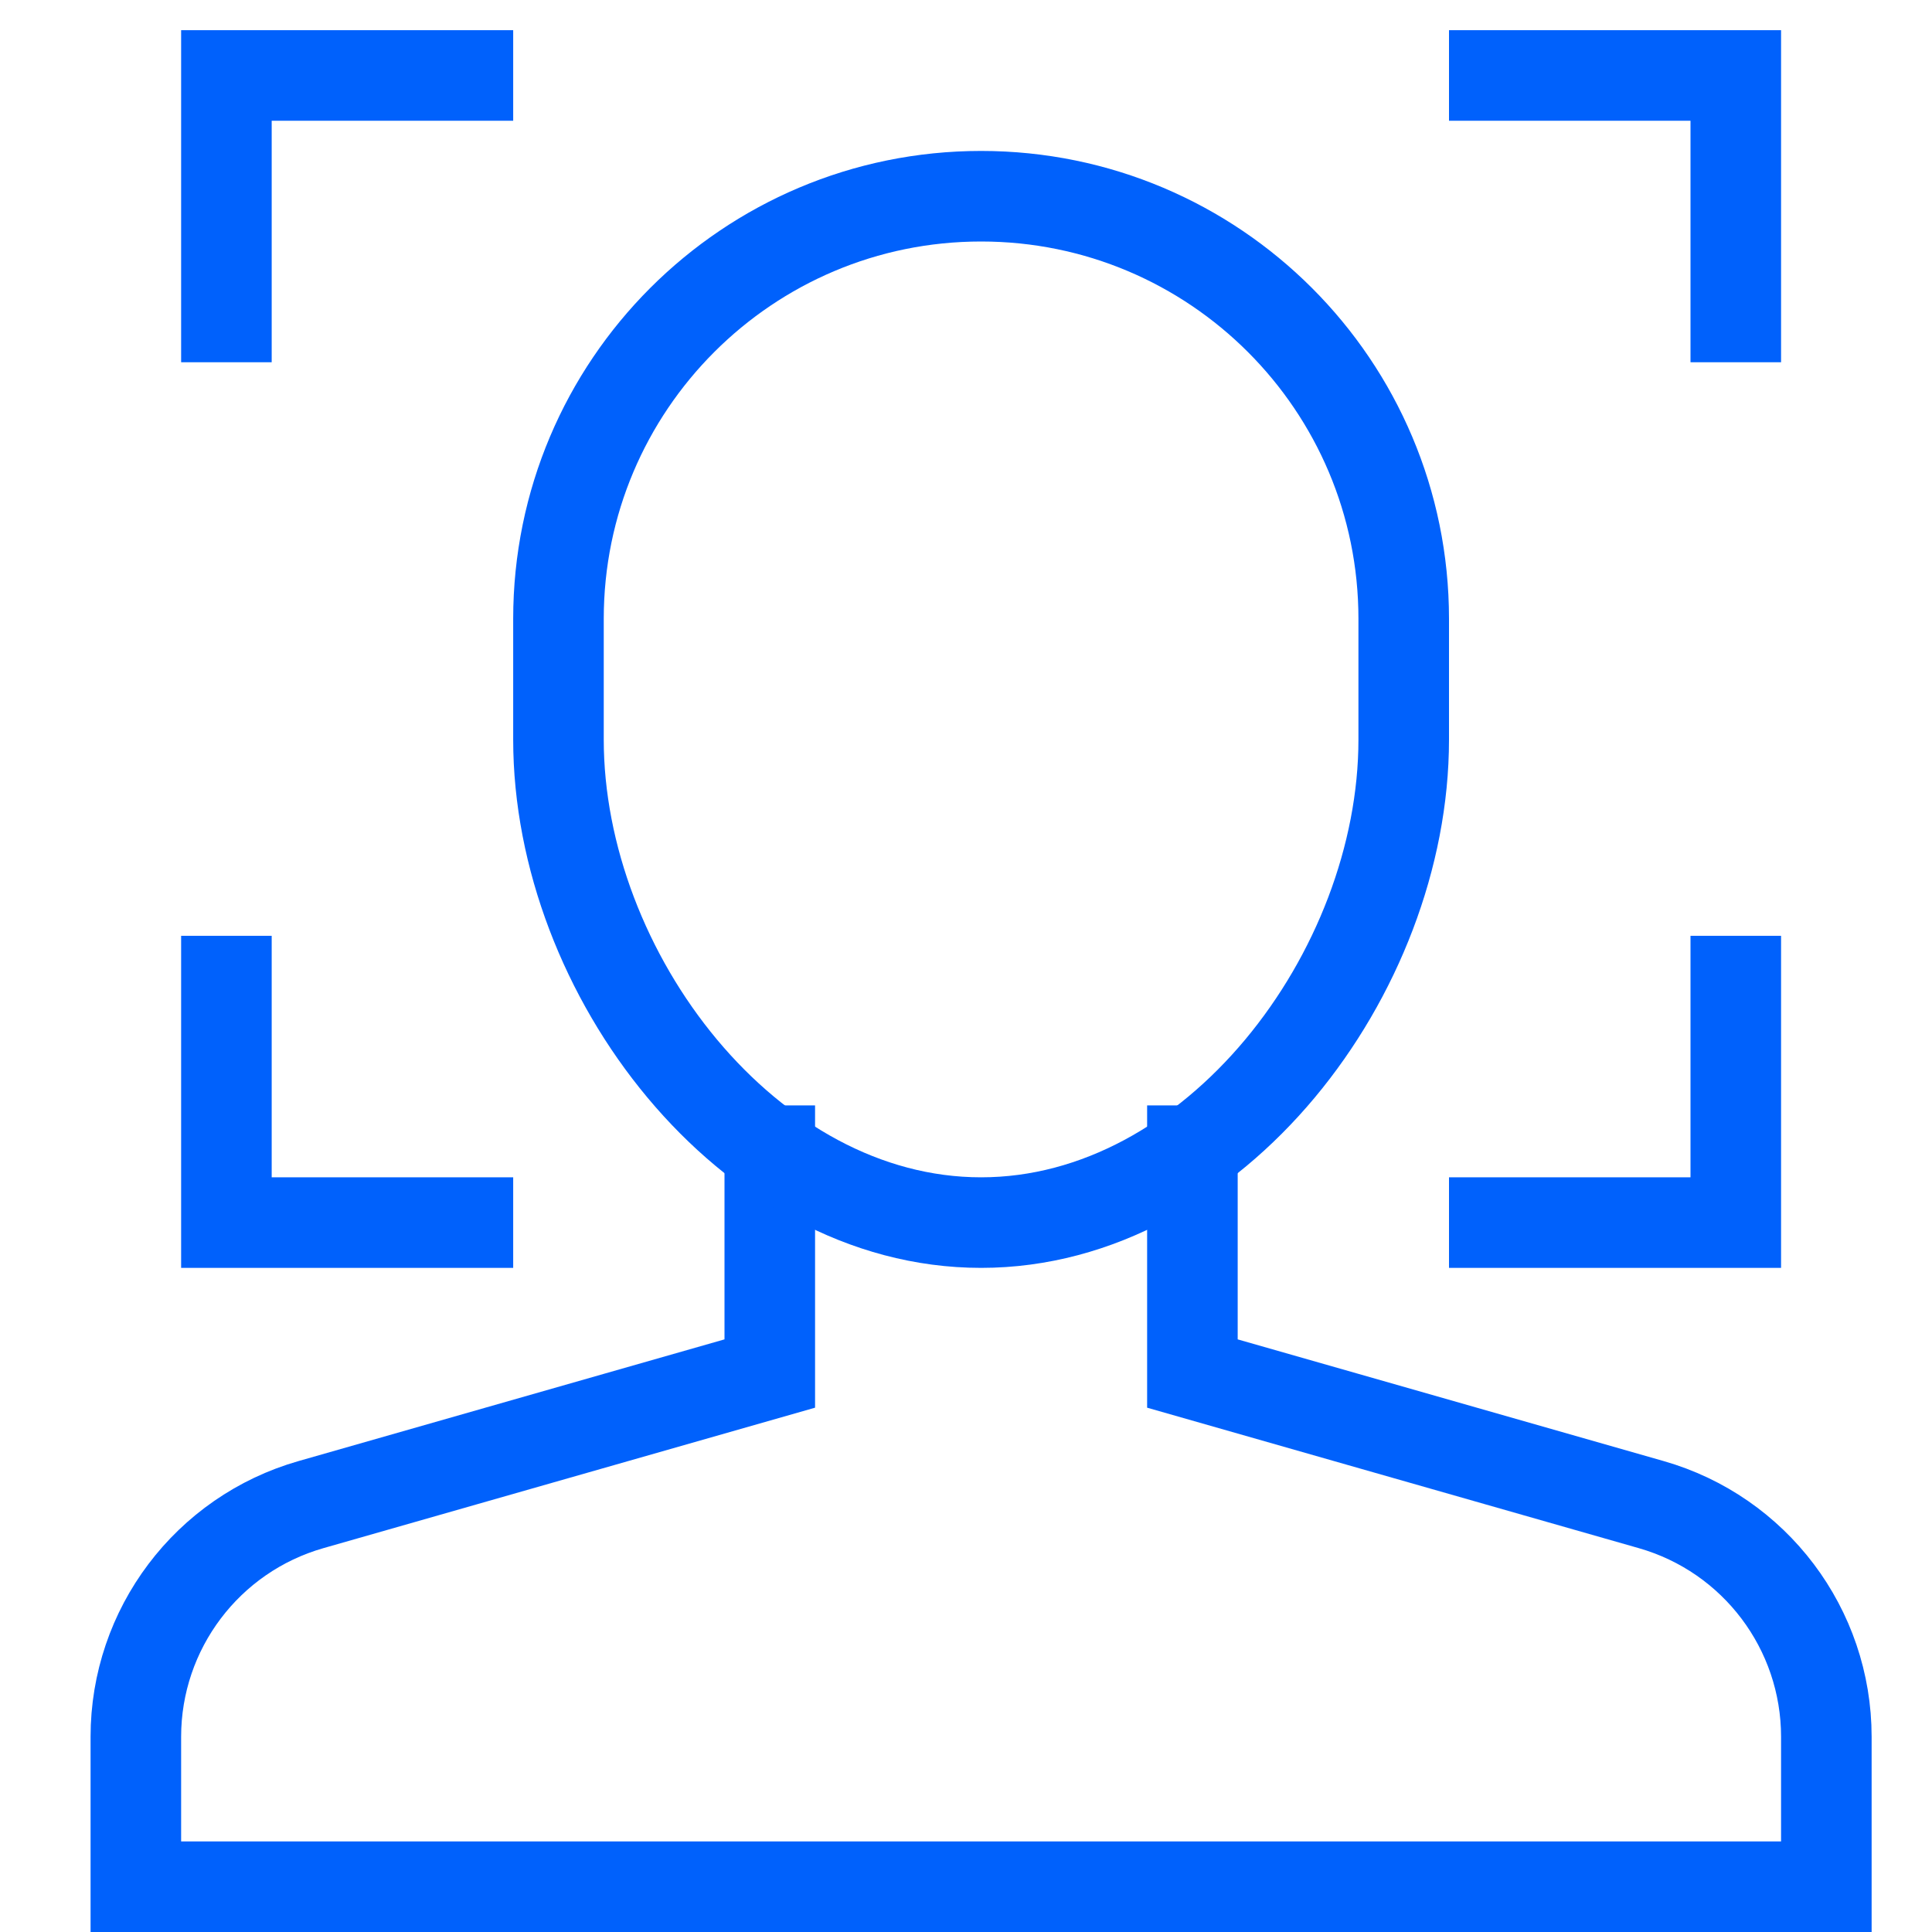 <svg xmlns="http://www.w3.org/2000/svg" viewBox="0 0 64 64"><title>selfie 2</title><g class="nc-icon-wrapper" stroke-linecap="square" stroke-linejoin="miter" stroke-width="3" transform="translate(0.5 0.5)" fill="#0061fc" stroke="#0061fc"><polyline data-color="color-2" fill="none" stroke-miterlimit="10" points=" 15,2 7,2 7,10 "/> <polyline data-color="color-2" fill="none" stroke-miterlimit="10" points=" 57,10 57,2 49,2 "/> <polyline data-color="color-2" fill="none" stroke-miterlimit="10" points=" 49,40 57,40 57,32 "/> <polyline data-color="color-2" fill="none" stroke-miterlimit="10" points=" 7,32 7,40 15,40 "/> <path data-cap="butt" fill="none" stroke="#0061fc" stroke-miterlimit="10" d="M25,37.618V45L9.802,49.342 C6.368,50.323,4,53.463,4,57.034V62h56v-4.966c0-3.572-2.368-6.711-5.802-7.692L39,45v-7.382" stroke-linecap="butt"/> <path fill="none" stroke="#0061fc" stroke-miterlimit="10" d="M32,40L32,40 c-7.732,0-14-8.268-14-16v-4c0-7.732,6.268-14,14-14h0c7.732,0,14,6.268,14,14v4C46,31.732,39.732,40,32,40z"/></g></svg>